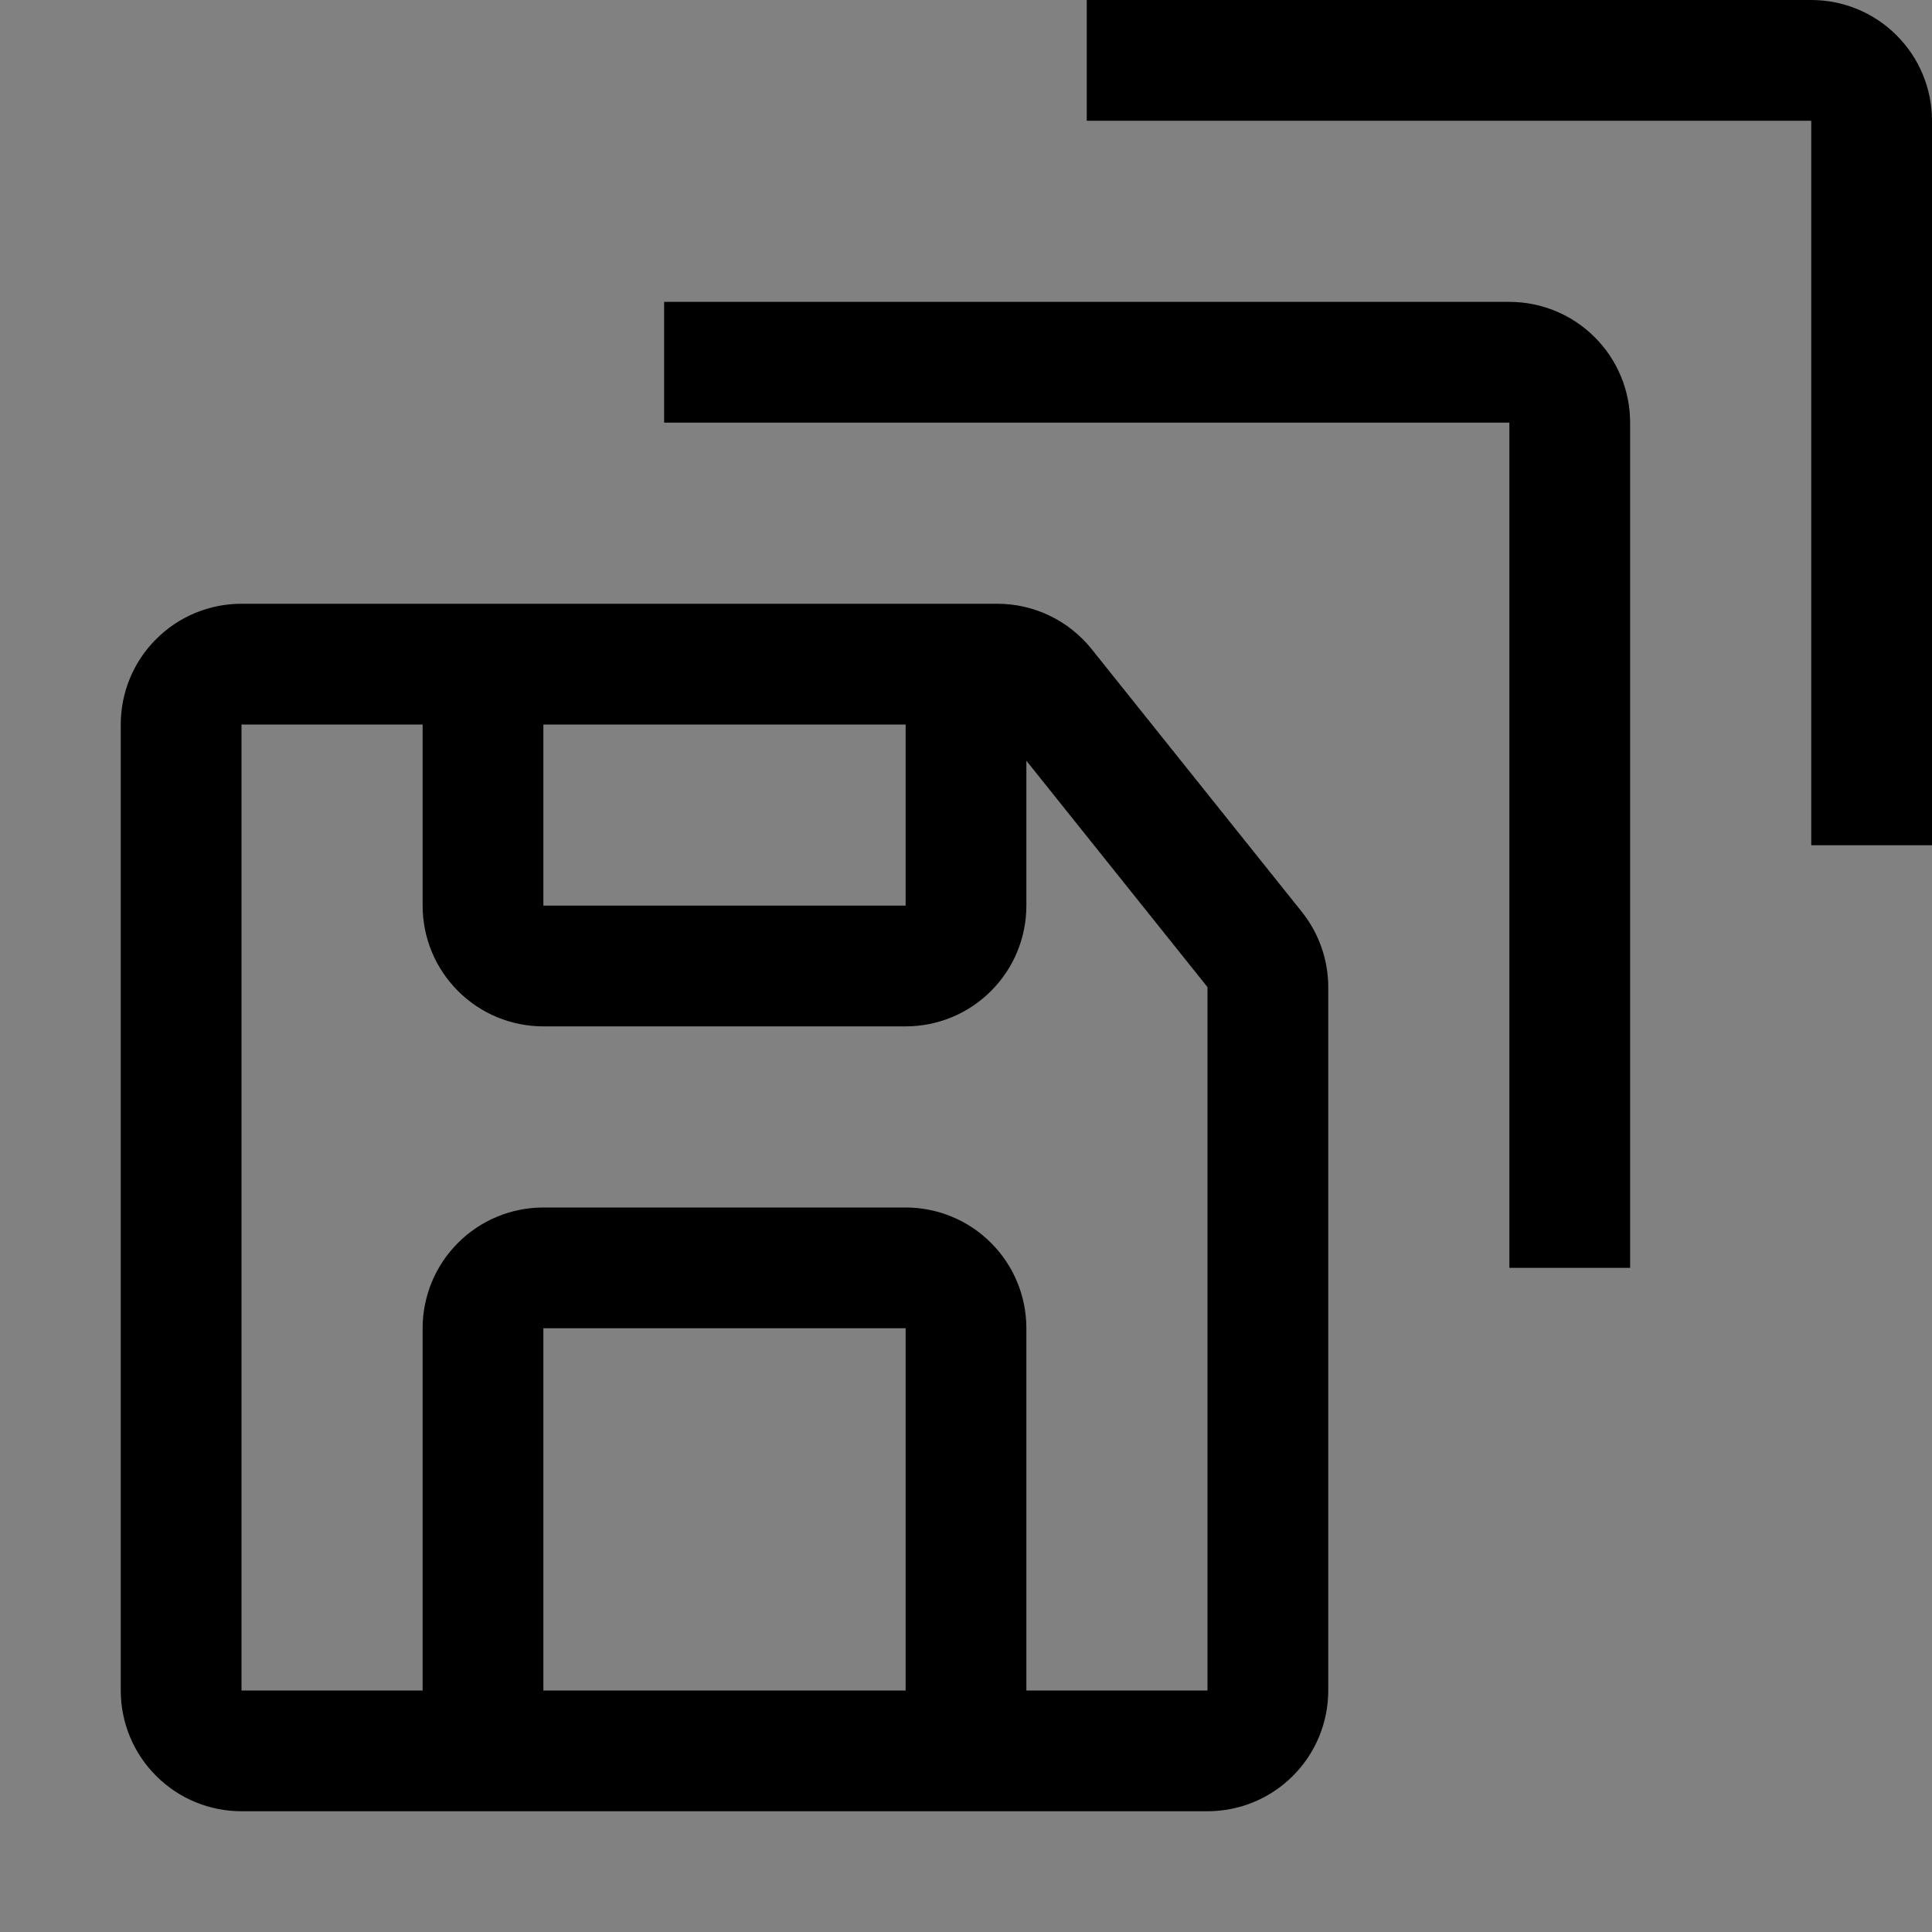 <svg viewBox="0 0 16 16" fill="none" xmlns="http://www.w3.org/2000/svg">
<rect x="0" y="0" width="16" height="16" fill="#808080" stroke="none"/>
<rect width="16" height="16" fill="white" fill-opacity="0.01" style="mix-blend-mode:multiply"/>
<path d="M10.78 7.55L9.04 5.375C8.946 5.258 8.828 5.164 8.693 5.099C8.558 5.034 8.41 5 8.26 5H2C1.735 5 1.48 5.105 1.293 5.293C1.105 5.48 1 5.735 1 6V14C1 14.265 1.105 14.52 1.293 14.707C1.48 14.895 1.735 15 2 15H10C10.265 15 10.52 14.895 10.707 14.707C10.895 14.52 11 14.265 11 14V8.175C11 7.948 10.922 7.727 10.78 7.55ZM4.5 6H7.5V7.5H4.5V6ZM7.5 14H4.5V11H7.5V14ZM8.5 14V11C8.5 10.735 8.395 10.48 8.207 10.293C8.02 10.105 7.765 10 7.5 10H4.5C4.235 10 3.98 10.105 3.793 10.293C3.605 10.48 3.5 10.735 3.5 11V14H2V6H3.5V7.5C3.5 7.765 3.605 8.02 3.793 8.207C3.98 8.395 4.235 8.5 4.5 8.5H7.5C7.765 8.5 8.02 8.395 8.207 8.207C8.395 8.02 8.5 7.765 8.5 7.5V6.3L10 8.175V14H8.5Z" fill="currentColor"/>
<path d="M13.5 10.5H12.5V3.5H5.5V2.5H12.5C12.765 2.5 13.02 2.605 13.207 2.793C13.395 2.98 13.5 3.235 13.5 3.5V10.5Z" fill="currentColor"/>
<path d="M16 7H15V1H9V0H15C15.265 0 15.52 0.105 15.707 0.293C15.895 0.48 16 0.735 16 1V7Z" fill="currentColor"/>
</svg>

